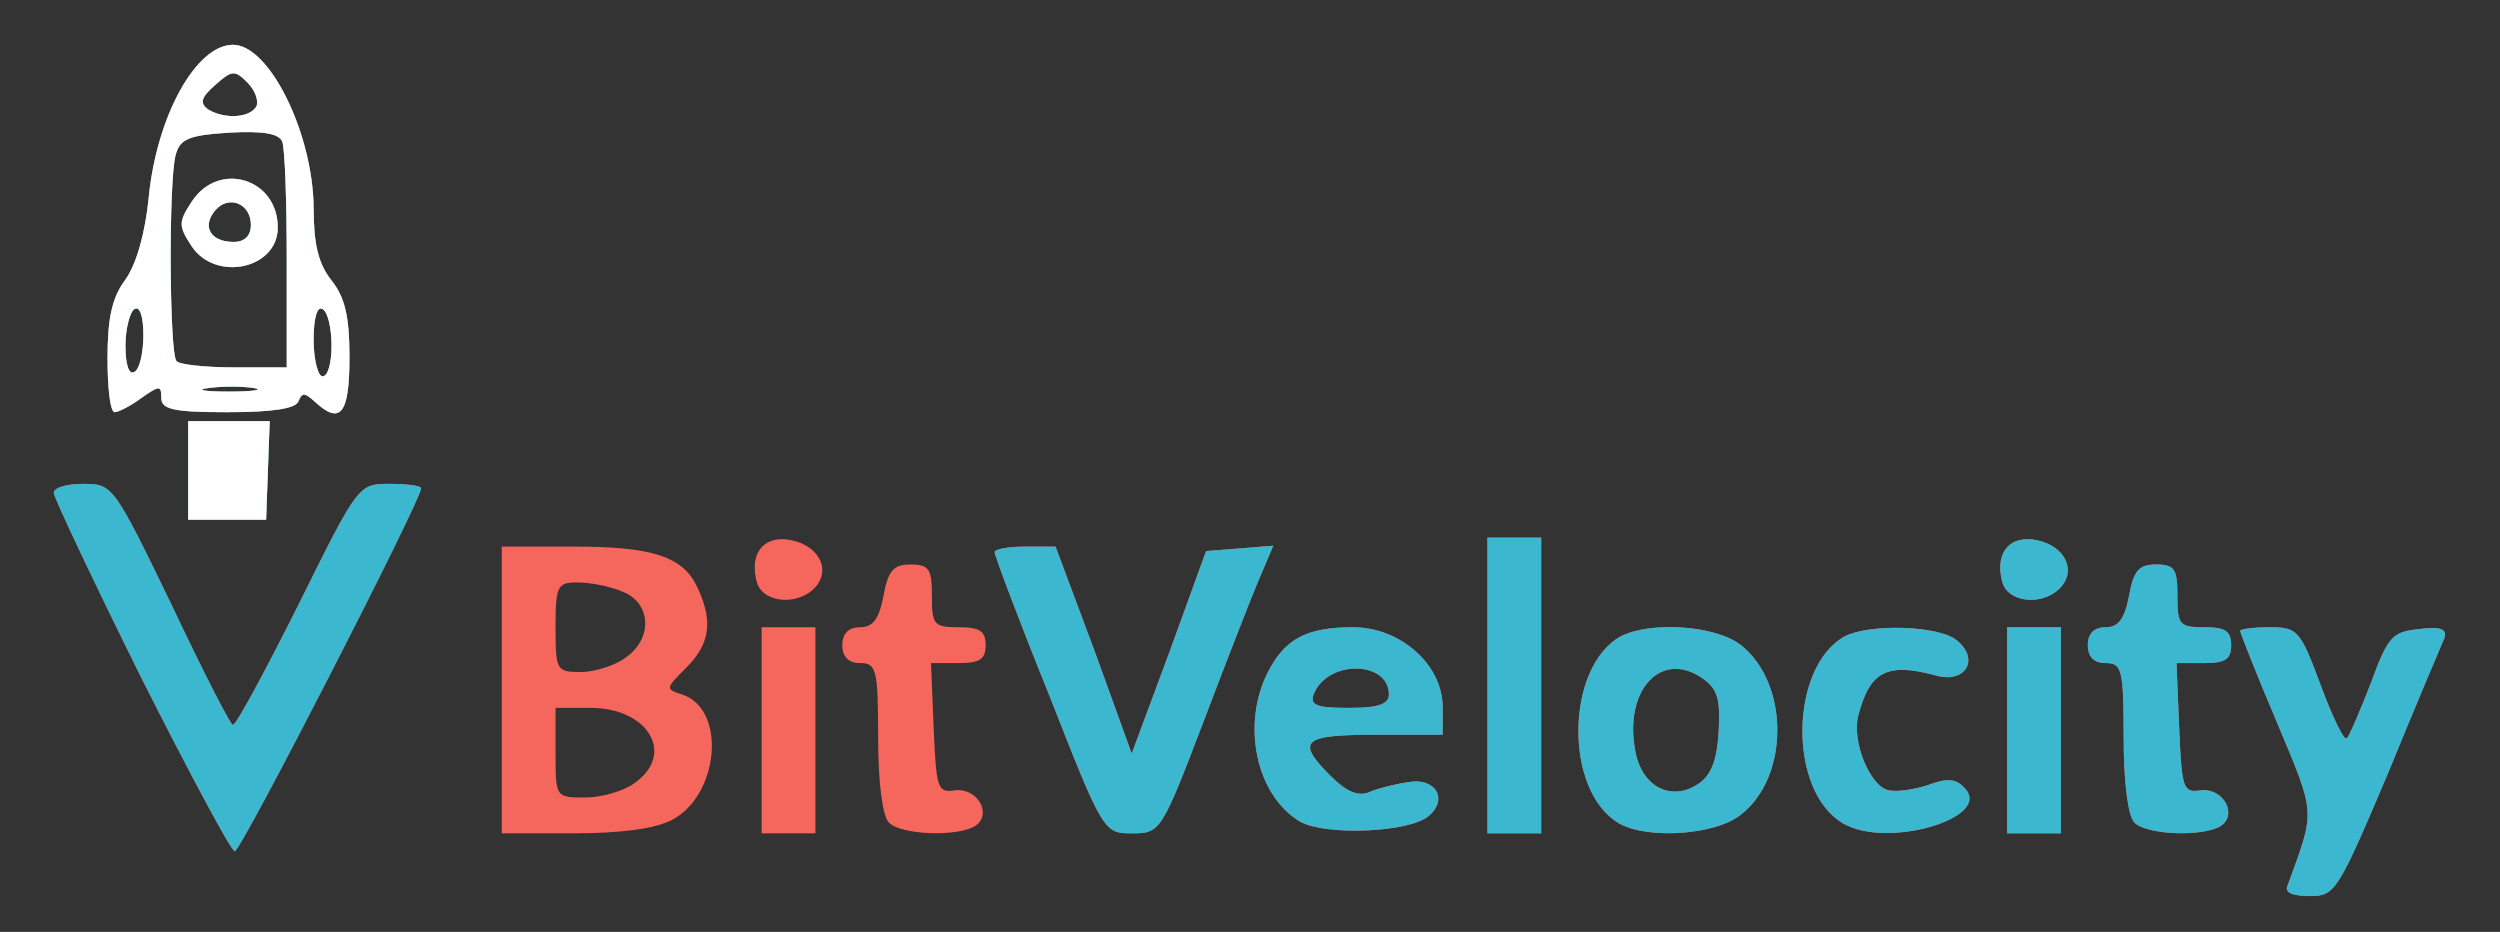 <!DOCTYPE svg PUBLIC "-//W3C//DTD SVG 20010904//EN" "http://www.w3.org/TR/2001/REC-SVG-20010904/DTD/svg10.dtd">
<svg version="1.0" xmlns="http://www.w3.org/2000/svg" width="279px" height="104px" viewBox="0 0 2790 1040" preserveAspectRatio="xMidYMid meet">
<rect x="0" y="0" width="2790" height="1040" fill="#333333" stroke="none"/>
<g id="layer101" fill="#f5675d" stroke="none">
 <path d="M2553 988 c31 -85 32 -77 -12 -182 -23 -54 -41 -100 -41 -102 0 -2 15 -4 33 -4 31 0 34 3 57 65 13 35 26 62 29 59 3 -3 15 -31 27 -62 19 -52 24 -57 54 -60 24 -3 31 0 28 10 -3 7 -32 75 -63 151 -56 132 -59 137 -87 137 -20 0 -29 -4 -25 -12z"/>
 <path d="M157 755 c-53 -107 -97 -200 -97 -205 0 -6 15 -10 33 -10 33 0 34 2 98 134 35 74 66 135 69 135 3 1 36 -60 73 -134 67 -135 67 -135 102 -135 19 0 35 2 35 5 0 13 -201 405 -208 405 -4 0 -51 -88 -105 -195z"/>
 <path d="M560 770 l0 -160 80 0 c89 0 123 11 139 47 17 37 13 62 -13 88 -23 23 -24 24 -5 30 50 16 42 112 -11 140 -19 10 -58 15 -110 15 l-80 0 0 -160z m148 104 c46 -32 16 -84 -49 -84 l-39 0 0 50 c0 50 0 50 33 50 18 0 43 -7 55 -16z m-10 -140 c31 -21 29 -62 -4 -74 -14 -6 -36 -10 -50 -10 -22 0 -24 4 -24 50 0 48 1 50 28 50 15 0 38 -7 50 -16z"/>
 <path d="M850 815 l0 -115 30 0 30 0 0 115 0 115 -30 0 -30 0 0 -115z"/>
 <path d="M992 918 c-7 -7 -12 -44 -12 -95 0 -76 -2 -83 -20 -83 -13 0 -20 -7 -20 -20 0 -13 7 -20 20 -20 14 0 21 -9 26 -35 5 -28 11 -35 30 -35 21 0 24 5 24 35 0 32 2 35 30 35 23 0 30 4 30 20 0 16 -7 20 -30 20 l-31 0 3 73 c3 67 4 72 24 69 25 -3 42 27 22 40 -20 12 -82 10 -96 -4z"/>
 <path d="M1171 776 c-34 -84 -61 -156 -61 -160 0 -3 15 -6 34 -6 l34 0 43 115 42 116 42 -113 41 -113 38 -3 37 -3 -14 33 c-8 18 -36 90 -63 161 -48 126 -49 127 -81 127 -31 0 -32 -1 -92 -154z"/>
 <path d="M1451 917 c-49 -29 -66 -108 -36 -167 19 -37 43 -50 95 -50 53 0 100 42 100 89 l0 31 -75 0 c-82 0 -89 7 -50 46 18 18 31 23 43 18 9 -4 29 -9 43 -11 31 -6 46 19 23 38 -22 18 -114 22 -143 6z m99 -142 c0 -38 -69 -39 -84 0 -4 12 3 15 39 15 33 0 45 -4 45 -15z"/>
 <path d="M1660 765 l0 -165 30 0 30 0 0 165 0 165 -30 0 -30 0 0 -165z"/>
 <path d="M1807 919 c-62 -36 -60 -175 2 -209 34 -17 106 -12 134 10 54 43 54 147 0 189 -28 23 -104 28 -136 10z m111 -102 c2 -37 -1 -48 -18 -60 -46 -32 -88 13 -75 81 7 40 40 57 70 37 14 -9 21 -25 23 -58z"/>
 <path d="M2057 919 c-62 -36 -60 -175 2 -209 28 -14 103 -12 124 4 27 21 11 49 -22 40 -55 -15 -74 -5 -87 44 -8 29 13 80 34 84 10 2 29 -1 44 -6 21 -8 31 -7 40 3 34 33 -85 69 -135 40z"/>
 <path d="M2240 815 l0 -115 30 0 30 0 0 115 0 115 -30 0 -30 0 0 -115z"/>
 <path d="M2382 918 c-7 -7 -12 -44 -12 -95 0 -76 -2 -83 -20 -83 -13 0 -20 -7 -20 -20 0 -13 7 -20 20 -20 14 0 21 -9 26 -35 5 -28 11 -35 30 -35 21 0 24 5 24 35 0 32 2 35 30 35 23 0 30 4 30 20 0 16 -7 20 -30 20 l-31 0 3 73 c3 67 4 72 24 69 25 -3 42 27 22 40 -20 12 -82 10 -96 -4z"/>
 <path d="M845 651 c-9 -31 5 -52 33 -49 33 4 50 31 33 52 -18 22 -58 20 -66 -3z"/>
 <path d="M2235 651 c-9 -31 5 -52 33 -49 33 4 50 31 33 52 -18 22 -58 20 -66 -3z"/>
 <path d="M210 525 l0 -55 45 0 46 0 -2 55 -2 55 -44 0 -43 0 0 -55z"/>
 <path d="M120 400 c0 -45 5 -68 20 -88 12 -17 22 -51 26 -92 9 -91 53 -170 94 -170 41 0 89 99 90 181 0 41 5 63 20 82 15 19 20 40 20 86 0 63 -10 76 -39 49 -11 -10 -14 -10 -18 0 -3 8 -29 12 -79 12 -60 0 -74 -3 -74 -16 0 -14 -2 -14 -22 0 -12 9 -26 16 -30 16 -5 0 -8 -27 -8 -60z m163 33 c-13 -2 -35 -2 -50 0 -16 2 -5 4 22 4 28 0 40 -2 28 -4z m-123 -59 c0 -21 -4 -33 -10 -29 -5 3 -10 22 -10 41 0 21 4 33 10 29 6 -3 10 -22 10 -41z m210 12 c0 -19 -4 -38 -10 -41 -6 -4 -10 10 -10 34 0 23 5 41 10 41 6 0 10 -15 10 -34z m-50 -95 c0 -66 -2 -125 -5 -133 -4 -9 -21 -12 -59 -10 -46 3 -55 7 -60 25 -8 30 -7 222 1 230 3 4 33 7 65 7 l58 0 0 -119z m-34 -172 c3 -6 -1 -18 -10 -27 -14 -14 -17 -14 -36 3 -16 14 -17 20 -8 27 18 11 46 10 54 -3z"/>
 <path d="M214 275 c-15 -23 -15 -27 0 -50 30 -46 96 -26 96 29 0 46 -69 61 -96 21z m66 -24 c0 -24 -25 -34 -40 -16 -15 18 -5 35 21 35 12 0 19 -7 19 -19z"/>
 </g>
<g id="layer102" fill="#3bb7d0" stroke="none">
 <path d="M2553 988 c31 -85 32 -77 -12 -182 -23 -54 -41 -100 -41 -102 0 -2 15 -4 33 -4 31 0 34 3 57 65 13 35 26 62 29 59 3 -3 15 -31 27 -62 19 -52 24 -57 54 -60 24 -3 31 0 28 10 -3 7 -32 75 -63 151 -56 132 -59 137 -87 137 -20 0 -29 -4 -25 -12z"/>
 <path d="M157 755 c-53 -107 -97 -200 -97 -205 0 -6 15 -10 33 -10 33 0 34 2 98 134 35 74 66 135 69 135 3 1 36 -60 73 -134 67 -135 67 -135 102 -135 19 0 35 2 35 5 0 13 -201 405 -208 405 -4 0 -51 -88 -105 -195z"/>
 <path d="M1171 776 c-34 -84 -61 -156 -61 -160 0 -3 15 -6 34 -6 l34 0 43 115 42 116 42 -113 41 -113 38 -3 37 -3 -14 33 c-8 18 -36 90 -63 161 -48 126 -49 127 -81 127 -31 0 -32 -1 -92 -154z"/>
 <path d="M1451 917 c-49 -29 -66 -108 -36 -167 19 -37 43 -50 95 -50 53 0 100 42 100 89 l0 31 -75 0 c-82 0 -89 7 -50 46 18 18 31 23 43 18 9 -4 29 -9 43 -11 31 -6 46 19 23 38 -22 18 -114 22 -143 6z m99 -142 c0 -38 -69 -39 -84 0 -4 12 3 15 39 15 33 0 45 -4 45 -15z"/>
 <path d="M1660 765 l0 -165 30 0 30 0 0 165 0 165 -30 0 -30 0 0 -165z"/>
 <path d="M1807 919 c-62 -36 -60 -175 2 -209 34 -17 106 -12 134 10 54 43 54 147 0 189 -28 23 -104 28 -136 10z m111 -102 c2 -37 -1 -48 -18 -60 -46 -32 -88 13 -75 81 7 40 40 57 70 37 14 -9 21 -25 23 -58z"/>
 <path d="M2057 919 c-62 -36 -60 -175 2 -209 28 -14 103 -12 124 4 27 21 11 49 -22 40 -55 -15 -74 -5 -87 44 -8 29 13 80 34 84 10 2 29 -1 44 -6 21 -8 31 -7 40 3 34 33 -85 69 -135 40z"/>
 <path d="M2240 815 l0 -115 30 0 30 0 0 115 0 115 -30 0 -30 0 0 -115z"/>
 <path d="M2382 918 c-7 -7 -12 -44 -12 -95 0 -76 -2 -83 -20 -83 -13 0 -20 -7 -20 -20 0 -13 7 -20 20 -20 14 0 21 -9 26 -35 5 -28 11 -35 30 -35 21 0 24 5 24 35 0 32 2 35 30 35 23 0 30 4 30 20 0 16 -7 20 -30 20 l-31 0 3 73 c3 67 4 72 24 69 25 -3 42 27 22 40 -20 12 -82 10 -96 -4z"/>
 <path d="M2235 651 c-9 -31 5 -52 33 -49 33 4 50 31 33 52 -18 22 -58 20 -66 -3z"/>
 <path d="M210 525 l0 -55 45 0 46 0 -2 55 -2 55 -44 0 -43 0 0 -55z"/>
 <path d="M120 400 c0 -45 5 -68 20 -88 12 -17 22 -51 26 -92 9 -91 53 -170 94 -170 41 0 89 99 90 181 0 41 5 63 20 82 15 19 20 40 20 86 0 63 -10 76 -39 49 -11 -10 -14 -10 -18 0 -3 8 -29 12 -79 12 -60 0 -74 -3 -74 -16 0 -14 -2 -14 -22 0 -12 9 -26 16 -30 16 -5 0 -8 -27 -8 -60z m163 33 c-13 -2 -35 -2 -50 0 -16 2 -5 4 22 4 28 0 40 -2 28 -4z m-123 -59 c0 -21 -4 -33 -10 -29 -5 3 -10 22 -10 41 0 21 4 33 10 29 6 -3 10 -22 10 -41z m210 12 c0 -19 -4 -38 -10 -41 -6 -4 -10 10 -10 34 0 23 5 41 10 41 6 0 10 -15 10 -34z m-50 -95 c0 -66 -2 -125 -5 -133 -4 -9 -21 -12 -59 -10 -46 3 -55 7 -60 25 -8 30 -7 222 1 230 3 4 33 7 65 7 l58 0 0 -119z m-34 -172 c3 -6 -1 -18 -10 -27 -14 -14 -17 -14 -36 3 -16 14 -17 20 -8 27 18 11 46 10 54 -3z"/>
 <path d="M214 275 c-15 -23 -15 -27 0 -50 30 -46 96 -26 96 29 0 46 -69 61 -96 21z m66 -24 c0 -24 -25 -34 -40 -16 -15 18 -5 35 21 35 12 0 19 -7 19 -19z"/>
 </g>
<g id="layer103" fill="#ffffff" stroke="none">
 <path d="M210 525 l0 -55 45 0 46 0 -2 55 -2 55 -44 0 -43 0 0 -55z"/>
 <path d="M120 400 c0 -45 5 -68 20 -88 12 -17 22 -51 26 -92 9 -91 53 -170 94 -170 41 0 89 99 90 181 0 41 5 63 20 82 15 19 20 40 20 86 0 63 -10 76 -39 49 -11 -10 -14 -10 -18 0 -3 8 -29 12 -79 12 -60 0 -74 -3 -74 -16 0 -14 -2 -14 -22 0 -12 9 -26 16 -30 16 -5 0 -8 -27 -8 -60z m163 33 c-13 -2 -35 -2 -50 0 -16 2 -5 4 22 4 28 0 40 -2 28 -4z m-123 -59 c0 -21 -4 -33 -10 -29 -5 3 -10 22 -10 41 0 21 4 33 10 29 6 -3 10 -22 10 -41z m210 12 c0 -19 -4 -38 -10 -41 -6 -4 -10 10 -10 34 0 23 5 41 10 41 6 0 10 -15 10 -34z m-50 -95 c0 -66 -2 -125 -5 -133 -4 -9 -21 -12 -59 -10 -46 3 -55 7 -60 25 -8 30 -7 222 1 230 3 4 33 7 65 7 l58 0 0 -119z m-34 -172 c3 -6 -1 -18 -10 -27 -14 -14 -17 -14 -36 3 -16 14 -17 20 -8 27 18 11 46 10 54 -3z"/>
 <path d="M214 275 c-15 -23 -15 -27 0 -50 30 -46 96 -26 96 29 0 46 -69 61 -96 21z m66 -24 c0 -24 -25 -34 -40 -16 -15 18 -5 35 21 35 12 0 19 -7 19 -19z"/>
 </g>

</svg>